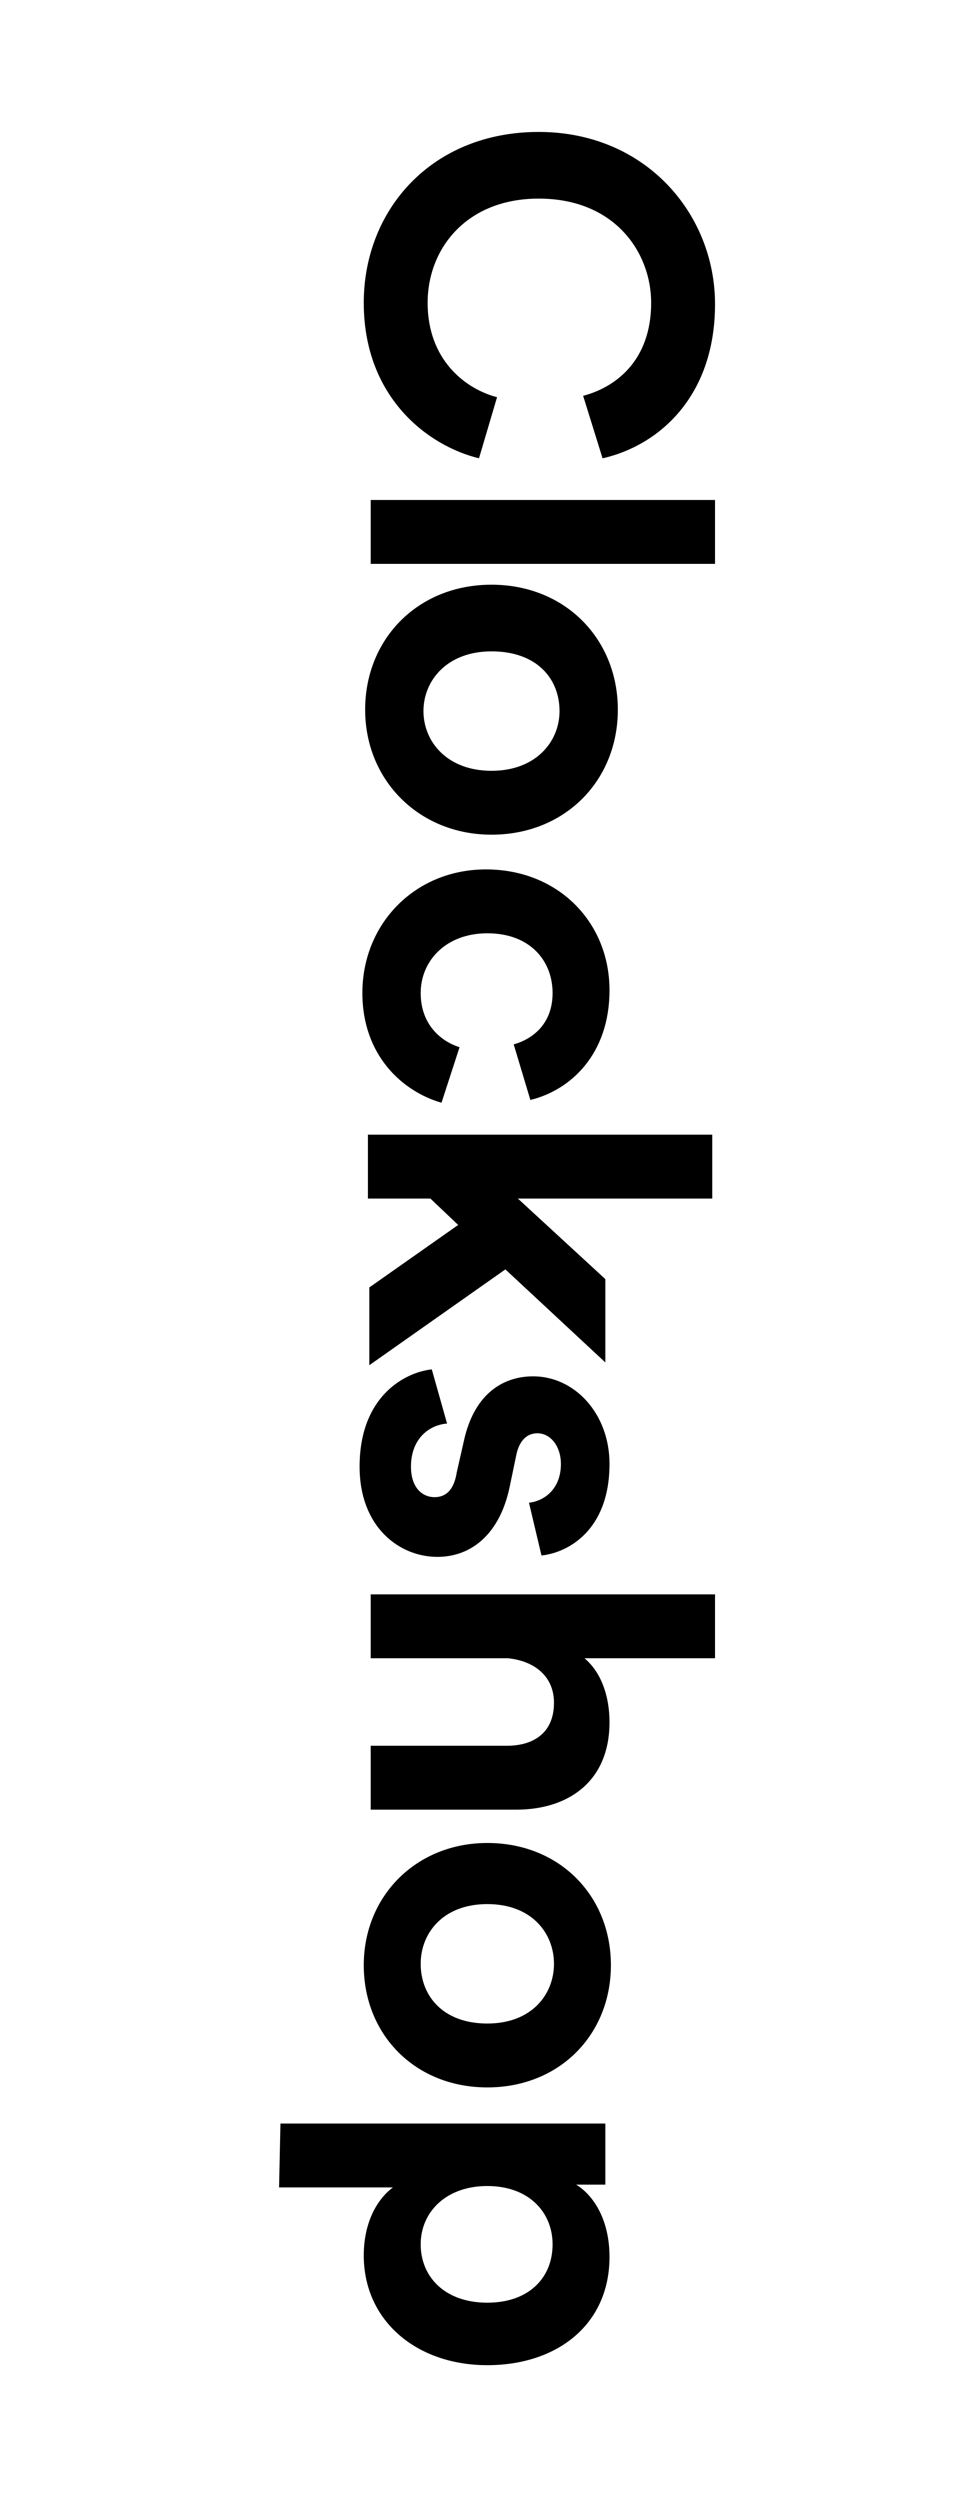 <?xml version="1.0" encoding="utf-8"?>
<!-- Generator: Adobe Illustrator 21.1.0, SVG Export Plug-In . SVG Version: 6.00 Build 0)  -->
<svg version="1.1" id="Layer_1" xmlns="http://www.w3.org/2000/svg" xmlns:xlink="http://www.w3.org/1999/xlink" x="0px" y="0px"
	 viewBox="0 0 69 180" style="enable-background:new 0 0 69 180;" xml:space="preserve">
<g>
	<path d="M38.8,9.5c7.7,0,12.7,5.9,12.7,12.4c0,6.7-4.1,10.2-8.1,11.1L42,28.5c2.3-0.6,4.9-2.5,4.9-6.7c0-3.6-2.6-7.5-8.1-7.5
		c-5.2,0-8,3.6-8,7.5c0,4.1,2.7,6.2,5,6.8L34.5,33c-3.7-0.9-8.3-4.4-8.3-11.2C26.2,15.1,31.1,9.5,38.8,9.5z"/>
	<path d="M26.7,36h24.8v4.6H26.7V36z"/>
</g>
<g>
	<path d="M35.4,60.1c-5.2,0-9.1-3.9-9.1-9s3.8-9,9.1-9s9.1,3.9,9.1,9S40.7,60.1,35.4,60.1z M35.4,55.5c3.2,0,4.9-2.1,4.9-4.3
		c0-2.3-1.6-4.3-4.9-4.3c-3.2,0-4.9,2.1-4.9,4.3C30.5,53.4,32.2,55.5,35.4,55.5z"/>
</g>
<g>
	<path d="M35.1,67.2c-3,0-4.8,2-4.8,4.3s1.5,3.5,2.8,3.9l-1.3,4c-2.8-0.8-5.7-3.4-5.7-7.9c0-5,3.8-8.9,8.9-8.9
		c5.2,0,8.9,3.8,8.9,8.7c0,4.6-2.8,7.2-5.7,7.9l-1.2-4c1.4-0.4,2.8-1.5,2.8-3.7C39.8,69.2,38.2,67.2,35.1,67.2z"/>
	<path d="M36.4,91.4l-9.8,6.9v-5.6l6.4-4.5l-2-1.9h-4.5v-4.6h24.8v4.6h-14l6.3,5.8v6L36.4,91.4z"/>
	<path d="M32.2,102.5c-1.3,0.1-2.6,1.1-2.6,3.1c0,1.5,0.8,2.2,1.7,2.2c0.8,0,1.4-0.5,1.6-1.8l0.5-2.2c0.7-3.3,2.7-4.7,5-4.7
		c3,0,5.5,2.7,5.5,6.3c0,4.8-3,6.4-4.9,6.6l-0.9-3.8c1-0.1,2.3-0.9,2.3-2.8c0-1.2-0.7-2.2-1.7-2.2c-0.8,0-1.3,0.6-1.5,1.5l-0.5,2.4
		c-0.7,3.3-2.7,5-5.2,5c-2.7,0-5.6-2.1-5.6-6.5c0-5.1,3.3-6.8,5.2-7L32.2,102.5z"/>
	<path d="M26.7,119.4v-4.6h24.8v4.6h-9.4c1.3,1.1,1.8,2.9,1.8,4.6c0,4.3-3,6.3-6.7,6.3H26.7v-4.6h9.8c1.9,0,3.4-0.9,3.4-3.1
		c0-1.9-1.4-3-3.3-3.2C36.6,119.4,26.7,119.4,26.7,119.4z"/>
	<path d="M35.1,150.3c-5.2,0-8.9-3.8-8.9-8.8s3.8-8.8,8.9-8.8c5.2,0,8.9,3.8,8.9,8.8S40.3,150.3,35.1,150.3z M35.1,145.7
		c3.2,0,4.8-2.1,4.8-4.3s-1.6-4.3-4.8-4.3s-4.8,2.1-4.8,4.3C30.3,143.7,31.9,145.7,35.1,145.7z"/>
	<path d="M20.2,152.9h23.4v4.4h-2.1c1.3,0.8,2.4,2.6,2.4,5.2c0,4.9-3.8,7.8-8.8,7.8c-5.1,0-8.9-3.2-8.9-7.9c0-2.3,0.9-4,2.1-4.9
		h-8.2L20.2,152.9L20.2,152.9z M39.8,161.6c0-2.3-1.7-4.2-4.7-4.2s-4.8,1.9-4.8,4.2s1.7,4.2,4.8,4.2C38.1,165.8,39.8,164,39.8,161.6
		z"/>
</g>
</svg>
